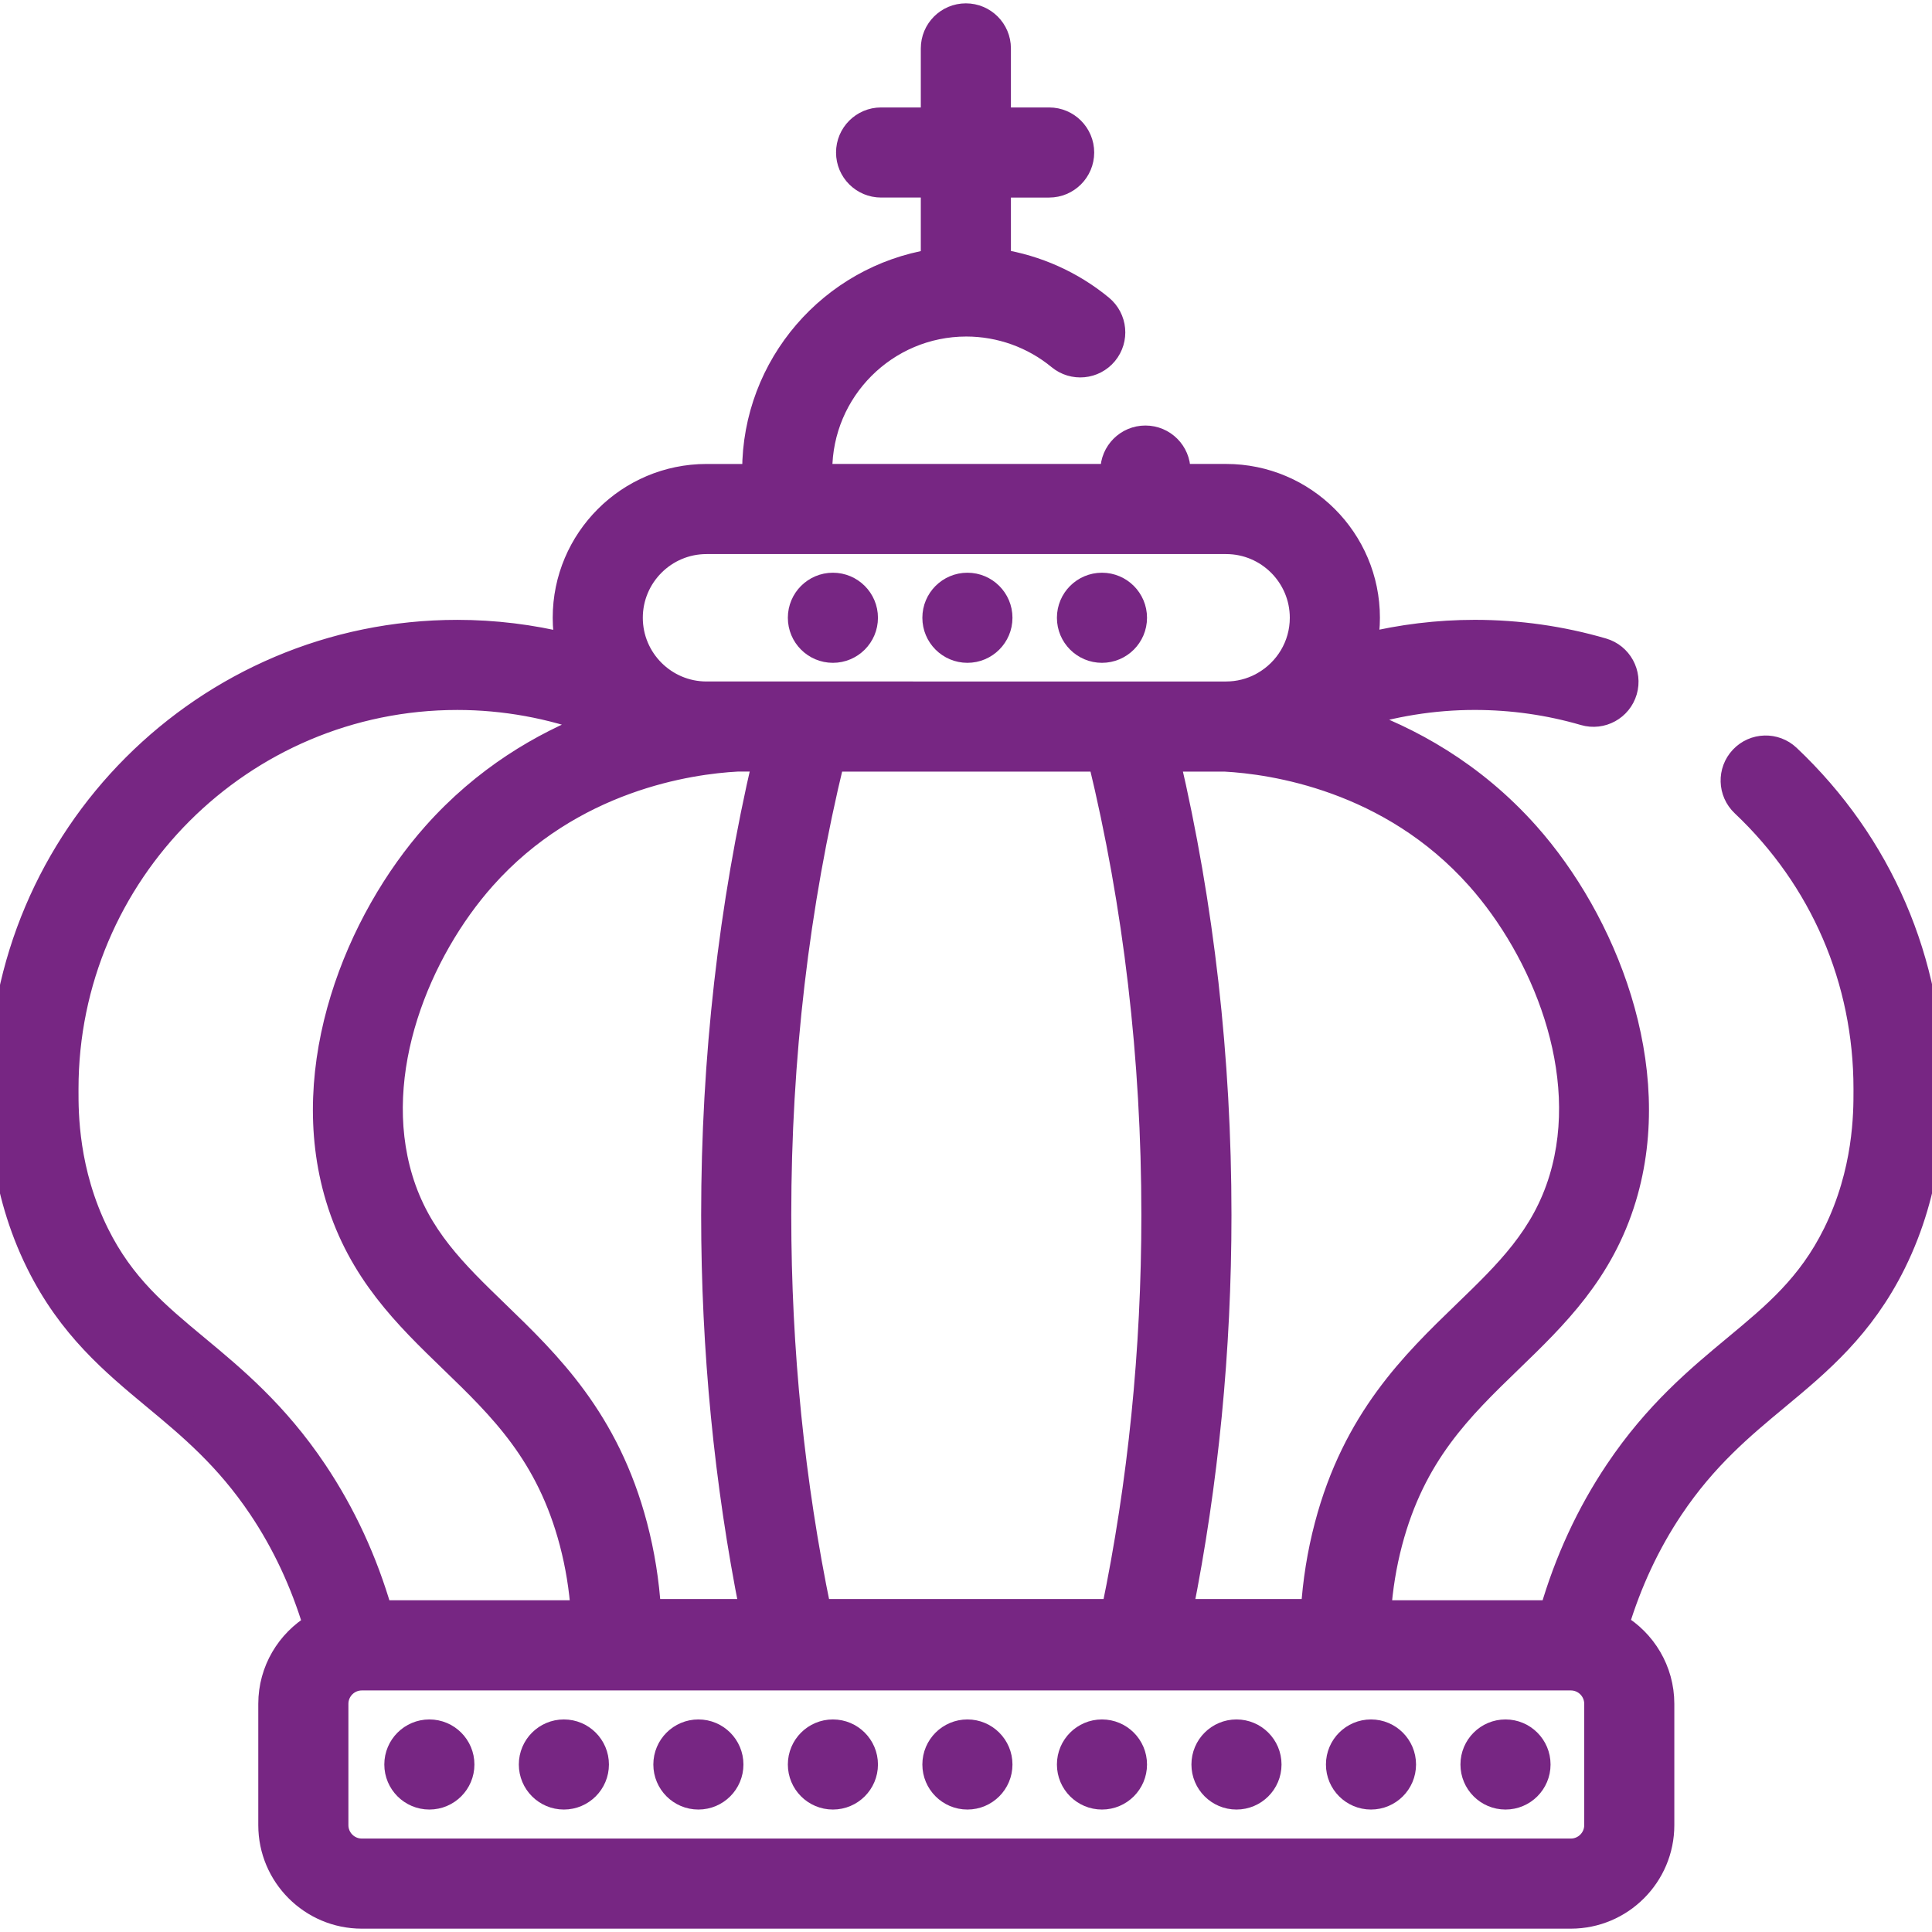 <!DOCTYPE svg PUBLIC "-//W3C//DTD SVG 1.1//EN" "http://www.w3.org/Graphics/SVG/1.1/DTD/svg11.dtd">
<!-- Uploaded to: SVG Repo, www.svgrepo.com, Transformed by: SVG Repo Mixer Tools -->
<svg fill=" #772683" height="800px" width="800px" version="1.1" id="Layer_1" xmlns="http://www.w3.org/2000/svg" xmlns:xlink="http://www.w3.org/1999/xlink" viewBox="0 0 511.999 511.999" xml:space="preserve" stroke=" #772683" stroke-width="6.144">
<g id="SVGRepo_bgCarrier" stroke-width="0"/>
<g id="SVGRepo_tracerCarrier" stroke-linecap="round" stroke-linejoin="round"/>
<g id="SVGRepo_iconCarrier"> <g> <g> <path d="M511.998,289.021v-0.494c0-33.685-13.491-64.979-37.989-88.118c-3.561-3.362-9.174-3.203-12.536,0.358 c-3.362,3.56-3.202,9.172,0.358,12.536c20.914,19.753,32.432,46.469,32.432,75.225v0.518c0.008,5.86,0.03,21.422-8.132,37.886 c-6.776,13.67-15.861,21.213-26.379,29.949c-9.843,8.175-20.998,17.439-31.367,32.893c-7.576,11.291-13.376,23.838-17.284,37.38 h-45.521c0.435-6.251,1.429-12.399,3-18.356c6.169-23.398,18.632-35.447,31.826-48.204c11.898-11.503,24.199-23.397,30.16-43.122 c10.542-34.883-5.316-73.623-25.707-96.542c-14.475-16.269-31.406-25.47-46.399-30.673c10.394-3.407,21.346-5.186,32.349-5.186 c9.868,0,19.623,1.385,28.996,4.116c4.702,1.373,9.624-1.331,10.994-6.033c1.37-4.702-1.331-9.624-6.033-10.994 c-10.986-3.202-22.411-4.824-33.957-4.824c-9.741,0-19.453,1.185-28.873,3.488c0.442-2.304,0.682-4.68,0.682-7.11 c0-20.783-16.907-37.69-37.69-37.69h-12.516v-1.314c0-4.897-3.97-8.867-8.867-8.867s-8.867,3.97-8.867,8.867v1.314h-77.192v-1.314 c0-21.282,17.314-38.597,38.597-38.597c8.945,0,17.663,3.128,24.547,8.811c3.778,3.115,9.366,2.582,12.484-1.195 c3.117-3.778,2.582-9.366-1.195-12.484c-7.788-6.427-17.181-10.605-27.088-12.167V49.282h13.203c4.897,0,8.867-3.97,8.867-8.867 s-3.97-8.867-8.867-8.867H264.83V12.826c0-4.897-3.97-8.867-8.867-8.867c-4.897,0-8.867,3.97-8.867,8.867v18.72h-13.597 c-4.897,0-8.867,3.97-8.867,8.867c0,4.897,3.97,8.867,8.867,8.867h13.597v19.826c-26.803,4.317-47.344,27.604-47.344,55.606v1.314 h-12.515c-20.783,0-37.69,16.907-37.69,37.69c0,2.446,0.242,4.836,0.689,7.153c-9.475-2.332-19.246-3.53-29.047-3.53 c-66.824,0-121.188,54.364-121.188,121.188v0.494c-0.008,6.329-0.035,25.59,9.976,45.788c8.445,17.035,19.88,26.531,30.938,35.716 c9.356,7.769,19.029,15.804,27.971,29.131c6.281,9.36,11.133,19.767,14.521,30.993c-7.105,4.259-11.886,12.012-11.886,20.882 v32.154c0,13.429,10.926,24.355,24.356,24.355h320.409c13.429,0,24.355-10.926,24.355-24.355v-32.154 c0-8.928-4.843-16.726-12.025-20.967c3.387-11.192,8.23-21.57,14.495-30.908c8.942-13.327,18.617-21.362,27.971-29.131 c11.058-9.184,22.492-18.681,30.938-35.716C512.034,314.611,512.008,295.35,511.998,289.021z M391.611,232.721 c17.107,19.227,30.537,51.304,21.979,79.623c-4.628,15.311-14.305,24.668-25.511,35.502 c-13.695,13.241-29.215,28.247-36.647,56.432c-1.932,7.326-3.143,14.881-3.618,22.557h-34.753 c6.775-33.885,10.218-69.091,10.218-104.834c0-41.437-4.594-81.942-13.638-120.594h14.911 C337.088,202.078,368.273,206.493,391.611,232.721z M187.235,143.762h21.382h94.927h21.383c11.004,0,19.955,8.951,19.955,19.955 c0,7.41-4.068,13.876-10.079,17.317c-0.054,0.028-0.109,0.054-0.163,0.083c-0.14,0.073-0.267,0.157-0.401,0.236 c-2.782,1.476-5.948,2.318-9.312,2.318h-26.586H213.82h-26.586c-11.004,0-19.955-8.951-19.955-19.955 C167.279,152.714,176.232,143.762,187.235,143.762z M305.544,322.001c0,35.803-3.555,71.03-10.571,104.834h-77.781 c-7.016-33.806-10.572-69.033-10.572-104.834c0-41.523,4.747-82.054,14.119-120.594h70.687 C300.797,239.945,305.544,280.476,305.544,322.001z M195.366,201.406h7.157c-9.044,38.654-13.638,79.16-13.638,120.594 c0,35.743,3.443,70.949,10.218,104.834h-26.999c-0.475-7.678-1.686-15.233-3.618-22.557 c-7.432-28.185-22.954-43.191-36.647-56.432c-11.206-10.835-20.883-20.192-25.511-35.502c-8.558-28.32,4.872-60.396,21.979-79.623 C151.645,206.493,182.83,202.078,195.366,201.406z M52.245,356.882c-10.518-8.736-19.603-16.281-26.379-29.949 c-8.161-16.464-8.14-32.028-8.132-37.886v-0.518c0-57.045,46.408-103.453,103.453-103.453c12.444,0,24.826,2.263,36.404,6.6 c-13.989,5.404-29.29,14.375-42.533,29.259c-20.393,22.918-36.249,61.658-25.707,96.542c5.961,19.726,18.262,31.62,30.16,43.122 c13.195,12.757,25.656,24.806,31.826,48.204c1.57,5.955,2.564,12.103,3,18.356h-53.441c-3.91-13.543-9.709-26.091-17.284-37.38 C73.244,374.322,62.088,365.056,52.245,356.882z M422.908,483.686h-0.001c0,3.65-2.97,6.62-6.62,6.62H95.878 c-3.65,0-6.621-2.97-6.621-6.62v-32.154c0-3.65,2.97-6.621,6.621-6.621h114.213c0.005,0,0.009,0,0.013,0h91.957 c0.005,0,0.009,0,0.013,0h114.213c3.65,0,6.62,2.97,6.62,6.621V483.686z"/> </g> </g> <g> <g> <circle cx="113.786" cy="467.608" r="8.867"/> </g> </g> <g> <g> <circle cx="149.433" cy="467.608" r="8.867"/> </g> </g> <g> <g> <circle cx="185.08" cy="467.608" r="8.867"/> </g> </g> <g> <g> <circle cx="220.727" cy="467.608" r="8.867"/> </g> </g> <g> <g> <circle cx="256.374" cy="467.608" r="8.867"/> </g> </g> <g> <g> <circle cx="292.032" cy="467.608" r="8.867"/> </g> </g> <g> <g> <circle cx="220.727" cy="163.716" r="8.867"/> </g> </g> <g> <g> <circle cx="256.374" cy="163.716" r="8.867"/> </g> </g> <g> <g> <circle cx="292.032" cy="163.716" r="8.867"/> </g> </g> <g> <g> <circle cx="363.326" cy="467.608" r="8.867"/> </g> </g> <g> <g> <circle cx="327.679" cy="467.608" r="8.867"/> </g> </g> <g> <g> <circle cx="398.973" cy="467.608" r="8.867"/> </g> </g> </g>
</svg>